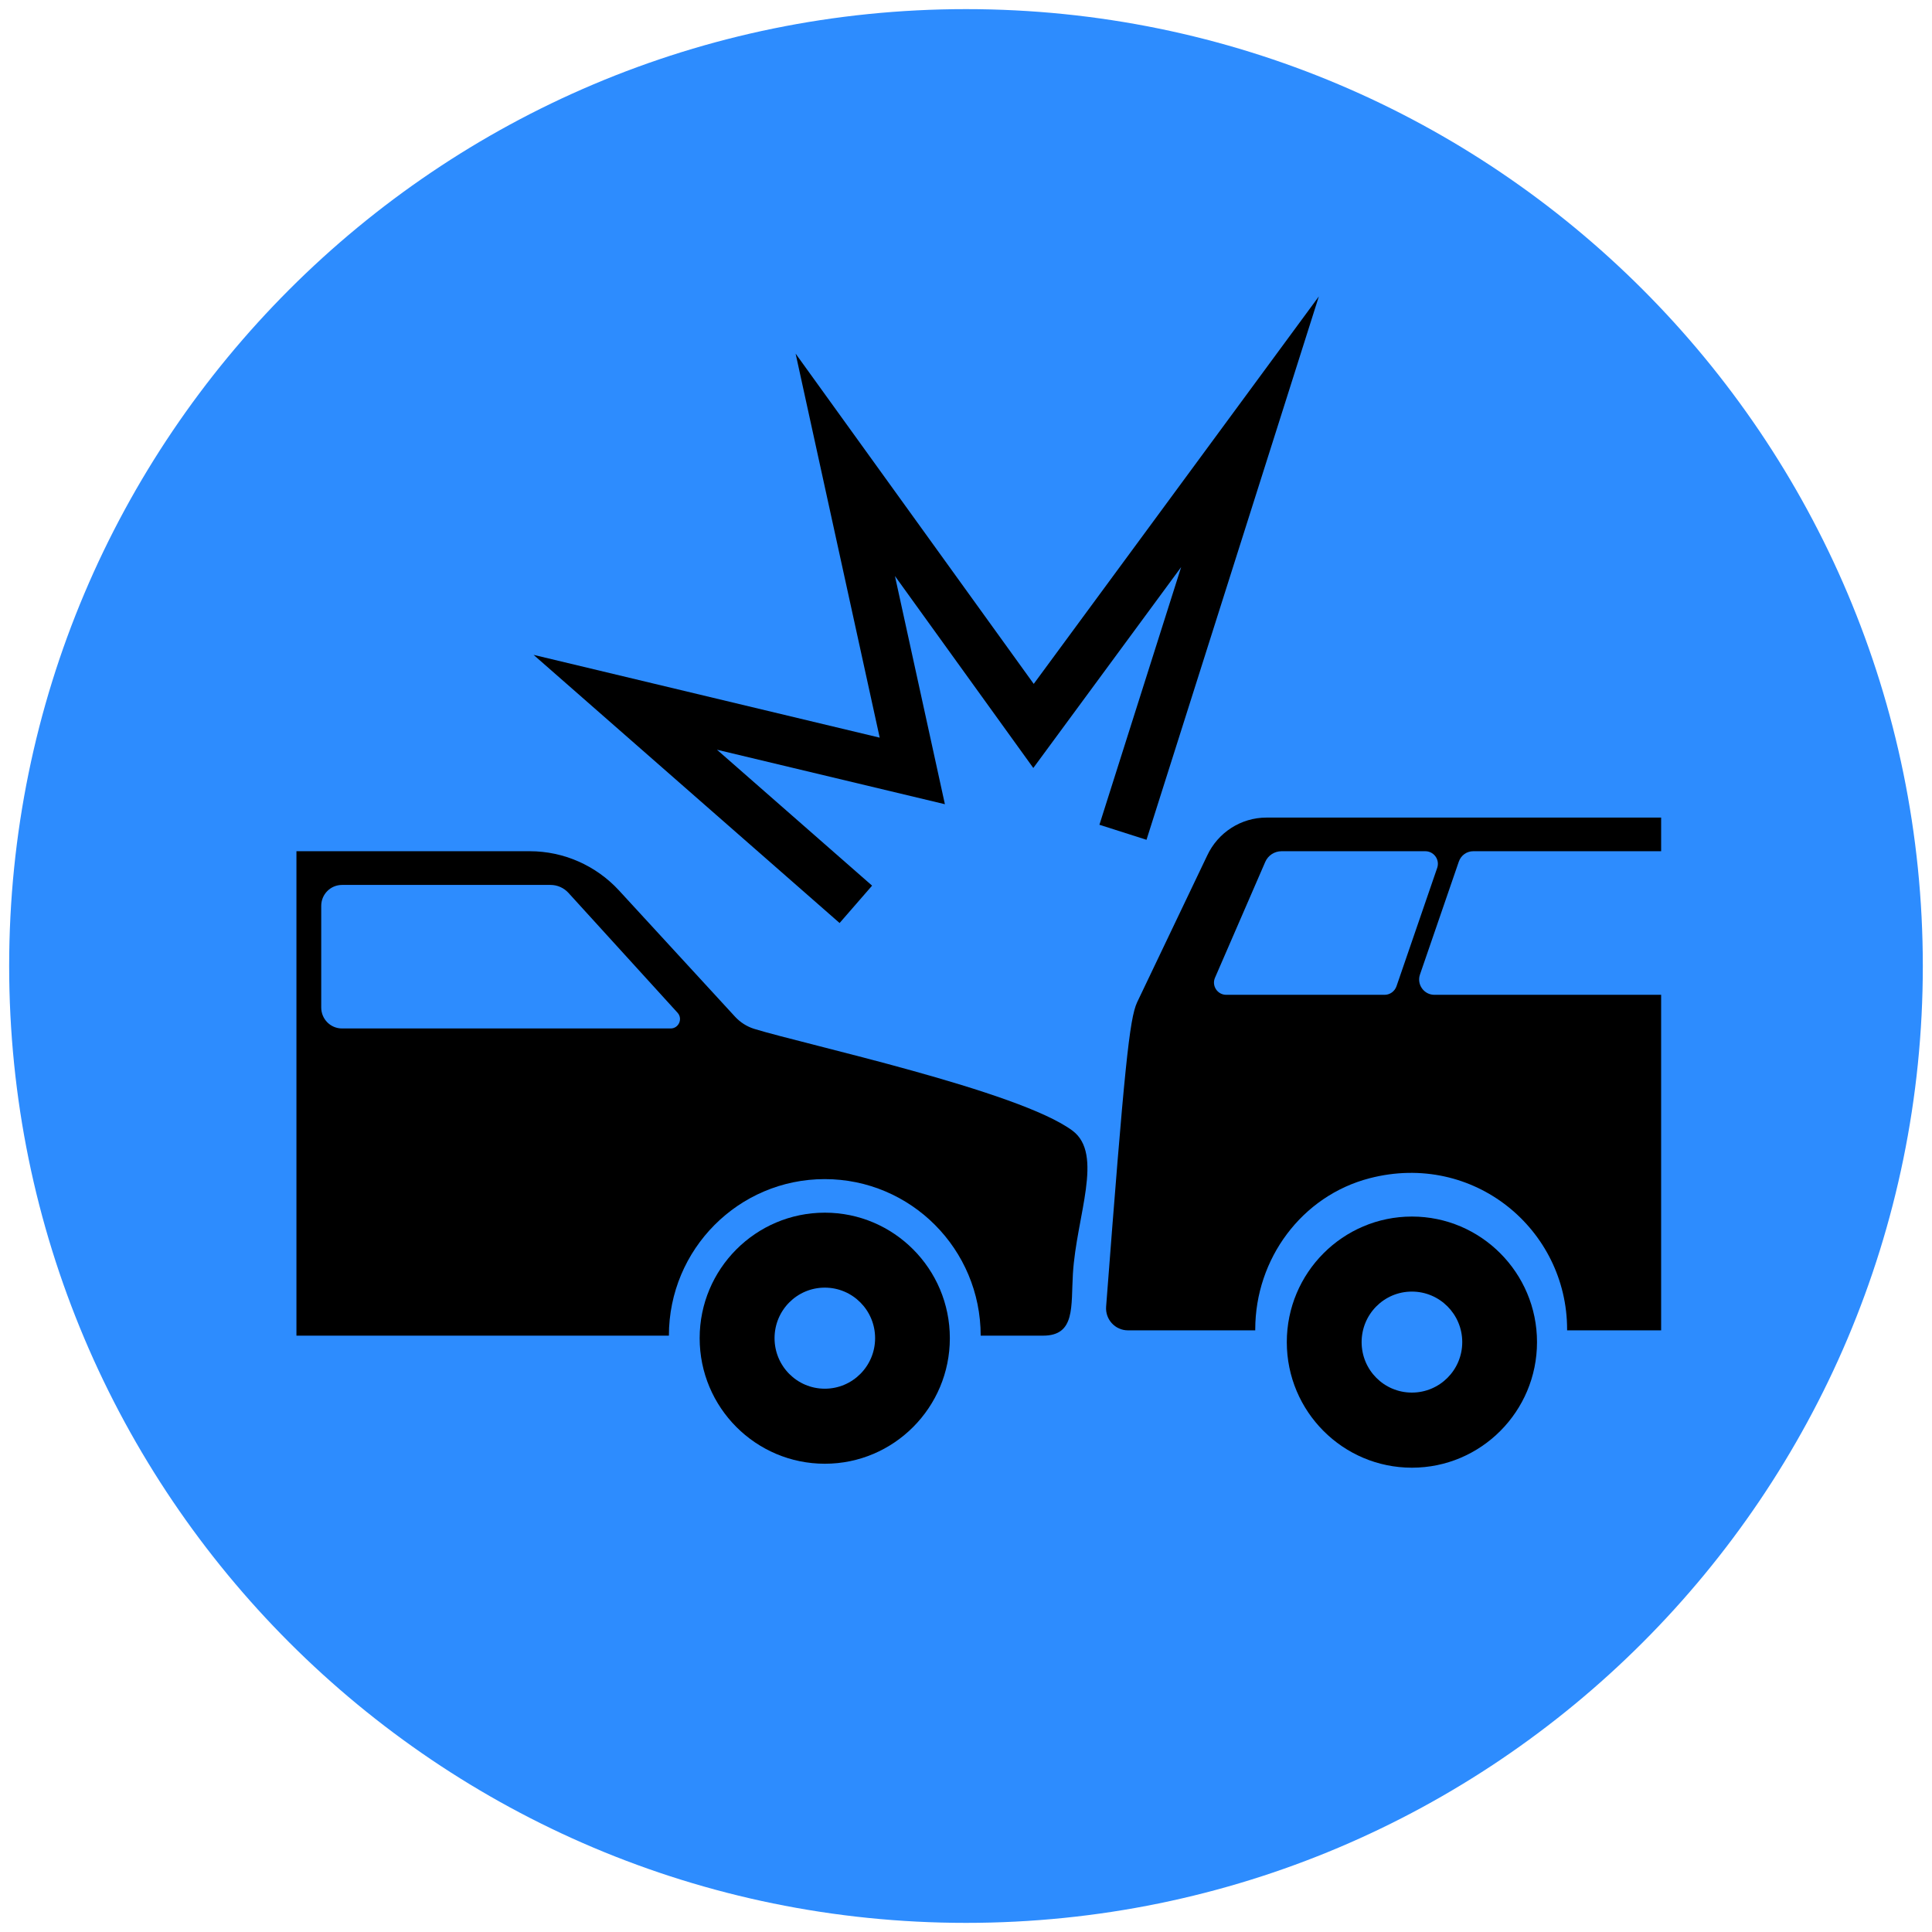 <svg xmlns="http://www.w3.org/2000/svg" xmlns:xlink="http://www.w3.org/1999/xlink" width="140" zoomAndPan="magnify" viewBox="0 0 104.88 105" height="140" preserveAspectRatio="xMidYMid meet" version="1.0"><defs><clipPath id="b0256ec41e"><path d="M 0.438 0.496 L 104.441 0.496 L 104.441 104.504 L 0.438 104.504 Z M 0.438 0.496 " clip-rule="nonzero"/></clipPath><clipPath id="4d60ffe8f0"><path d="M 52.441 0.496 C 23.719 0.496 0.438 23.781 0.438 52.5 C 0.438 81.219 23.719 104.504 52.441 104.504 C 81.16 104.504 104.441 81.219 104.441 52.5 C 104.441 23.781 81.16 0.496 52.441 0.496 Z M 52.441 0.496 " clip-rule="nonzero"/></clipPath><clipPath id="2d717165ca"><path d="M 4.605 4.859 L 100.629 4.859 L 100.629 100.141 L 4.605 100.141 Z M 4.605 4.859 " clip-rule="nonzero"/></clipPath><clipPath id="b1795ac758"><path d="M 52.441 4.859 C 26.023 4.859 4.605 26.188 4.605 52.5 C 4.605 78.812 26.023 100.141 52.441 100.141 C 78.859 100.141 100.273 78.812 100.273 52.5 C 100.273 26.188 78.859 4.859 52.441 4.859 Z M 52.441 4.859 " clip-rule="nonzero"/></clipPath><clipPath id="1d05e04bc5"><path d="M 60 44 L 90.211 44 L 90.211 73 L 60 73 Z M 60 44 " clip-rule="nonzero"/></clipPath><clipPath id="2c4e1026e2"><path d="M 69 66 L 84 66 L 84 79.785 L 69 79.785 Z M 69 66 " clip-rule="nonzero"/></clipPath><clipPath id="2d36e37646"><path d="M 16.047 46 L 60 46 L 60 73 L 16.047 73 Z M 16.047 46 " clip-rule="nonzero"/></clipPath><clipPath id="84abb602a2"><path d="M 37 65 L 52 65 L 52 79.785 L 37 79.785 Z M 37 65 " clip-rule="nonzero"/></clipPath><clipPath id="2c6de58035"><path d="M 28 16.109 L 72 16.109 L 72 51 L 28 51 Z M 28 16.109 " clip-rule="nonzero"/></clipPath></defs><g clip-path="url(#b0256ec41e)"><g clip-path="url(#4d60ffe8f0)"><path fill="#2d8cfe" d="M 0.438 0.496 L 104.441 0.496 L 104.441 104.504 L 0.438 104.504 Z M 0.438 0.496 " fill-opacity="1" fill-rule="nonzero"/></g></g><g clip-path="url(#2d717165ca)"><g clip-path="url(#b1795ac758)"><path fill="#2d8cfe" d="M 4.605 4.859 L 100.258 4.859 L 100.258 100.141 L 4.605 100.141 Z M 4.605 4.859 " fill-opacity="1" fill-rule="nonzero"/></g></g><g clip-path="url(#1d05e04bc5)"><path fill="#000000" d="M 90.219 72.301 L 90.219 54.066 L 77.895 54.066 C 77.328 54.066 76.926 53.5 77.113 52.961 L 79.223 46.828 C 79.34 46.488 79.652 46.262 80.008 46.262 L 90.219 46.262 L 90.219 44.434 L 68.77 44.434 C 67.387 44.434 66.129 45.242 65.543 46.508 L 61.738 54.477 C 61.324 55.367 61.051 58 60.055 71.016 C 60.004 71.707 60.547 72.301 61.238 72.301 L 68.16 72.301 L 68.16 72.25 C 68.16 68.422 70.684 64.992 74.375 64.035 C 80.031 62.57 85.109 66.816 85.109 72.25 L 85.109 72.301 Z M 75.191 54.066 L 66.582 54.066 C 66.105 54.066 65.781 53.574 65.973 53.137 L 68.703 46.844 C 68.855 46.492 69.203 46.262 69.59 46.262 L 77.402 46.262 C 77.871 46.262 78.203 46.727 78.047 47.172 L 75.836 53.602 C 75.738 53.879 75.48 54.066 75.191 54.066 Z M 75.191 54.066 " fill-opacity="1" fill-rule="nonzero"/></g><g clip-path="url(#2c4e1026e2)"><path fill="#000000" d="M 76.676 66.117 C 72.922 66.117 69.875 69.176 69.875 72.941 C 69.875 76.711 72.922 79.766 76.676 79.766 C 80.426 79.766 83.473 76.711 83.473 72.941 C 83.473 69.176 80.426 66.117 76.676 66.117 Z M 76.672 75.684 C 75.16 75.684 73.941 74.457 73.941 72.941 C 73.941 71.426 75.16 70.195 76.672 70.195 C 78.184 70.195 79.41 71.426 79.41 72.941 C 79.41 74.457 78.184 75.684 76.672 75.684 Z M 76.672 75.684 " fill-opacity="1" fill-rule="nonzero"/></g><g clip-path="url(#2d36e37646)"><path fill="#000000" d="M 58.227 61.449 C 55.305 59.277 43.703 56.773 40.922 55.914 C 40.527 55.789 40.172 55.562 39.891 55.258 L 33.582 48.395 C 32.332 47.039 30.574 46.262 28.738 46.262 L 16.051 46.262 L 16.051 72.59 L 36.293 72.59 C 36.293 67.891 40.086 64.082 44.762 64.082 C 49.445 64.082 53.238 67.891 53.238 72.59 L 56.629 72.59 C 58.398 72.59 58.141 71 58.25 69.227 C 58.441 66.082 59.941 62.727 58.227 61.449 Z M 36.387 55.895 L 18.531 55.895 C 17.902 55.895 17.398 55.387 17.398 54.754 L 17.398 49.234 C 17.398 48.602 17.902 48.094 18.531 48.094 L 29.863 48.094 C 30.23 48.094 30.582 48.25 30.832 48.523 L 36.766 55.043 C 37.059 55.371 36.828 55.895 36.387 55.895 Z M 36.387 55.895 " fill-opacity="1" fill-rule="nonzero"/></g><g clip-path="url(#84abb602a2)"><path fill="#000000" d="M 44.77 65.906 C 41.012 65.906 37.965 68.961 37.965 72.727 C 37.965 76.496 41.012 79.551 44.77 79.551 C 48.516 79.551 51.562 76.496 51.562 72.727 C 51.562 68.961 48.516 65.906 44.77 65.906 Z M 44.766 75.473 C 43.254 75.473 42.035 74.242 42.035 72.727 C 42.035 71.211 43.254 69.98 44.766 69.98 C 46.277 69.98 47.5 71.211 47.5 72.727 C 47.5 74.242 46.277 75.473 44.766 75.473 Z M 44.766 75.473 " fill-opacity="1" fill-rule="nonzero"/></g><g clip-path="url(#2c6de58035)"><path fill="#000000" d="M 45.57 50.164 L 28.938 35.59 L 47.75 40.09 L 43.18 19.219 L 56.121 37.168 L 71.617 16.109 L 62.25 45.641 L 59.691 44.824 L 64.133 30.82 L 56.098 41.738 L 48.578 31.305 L 51.293 43.707 L 38.906 40.746 L 47.336 48.133 Z M 45.57 50.164 " fill-opacity="1" fill-rule="nonzero"/></g></svg>
